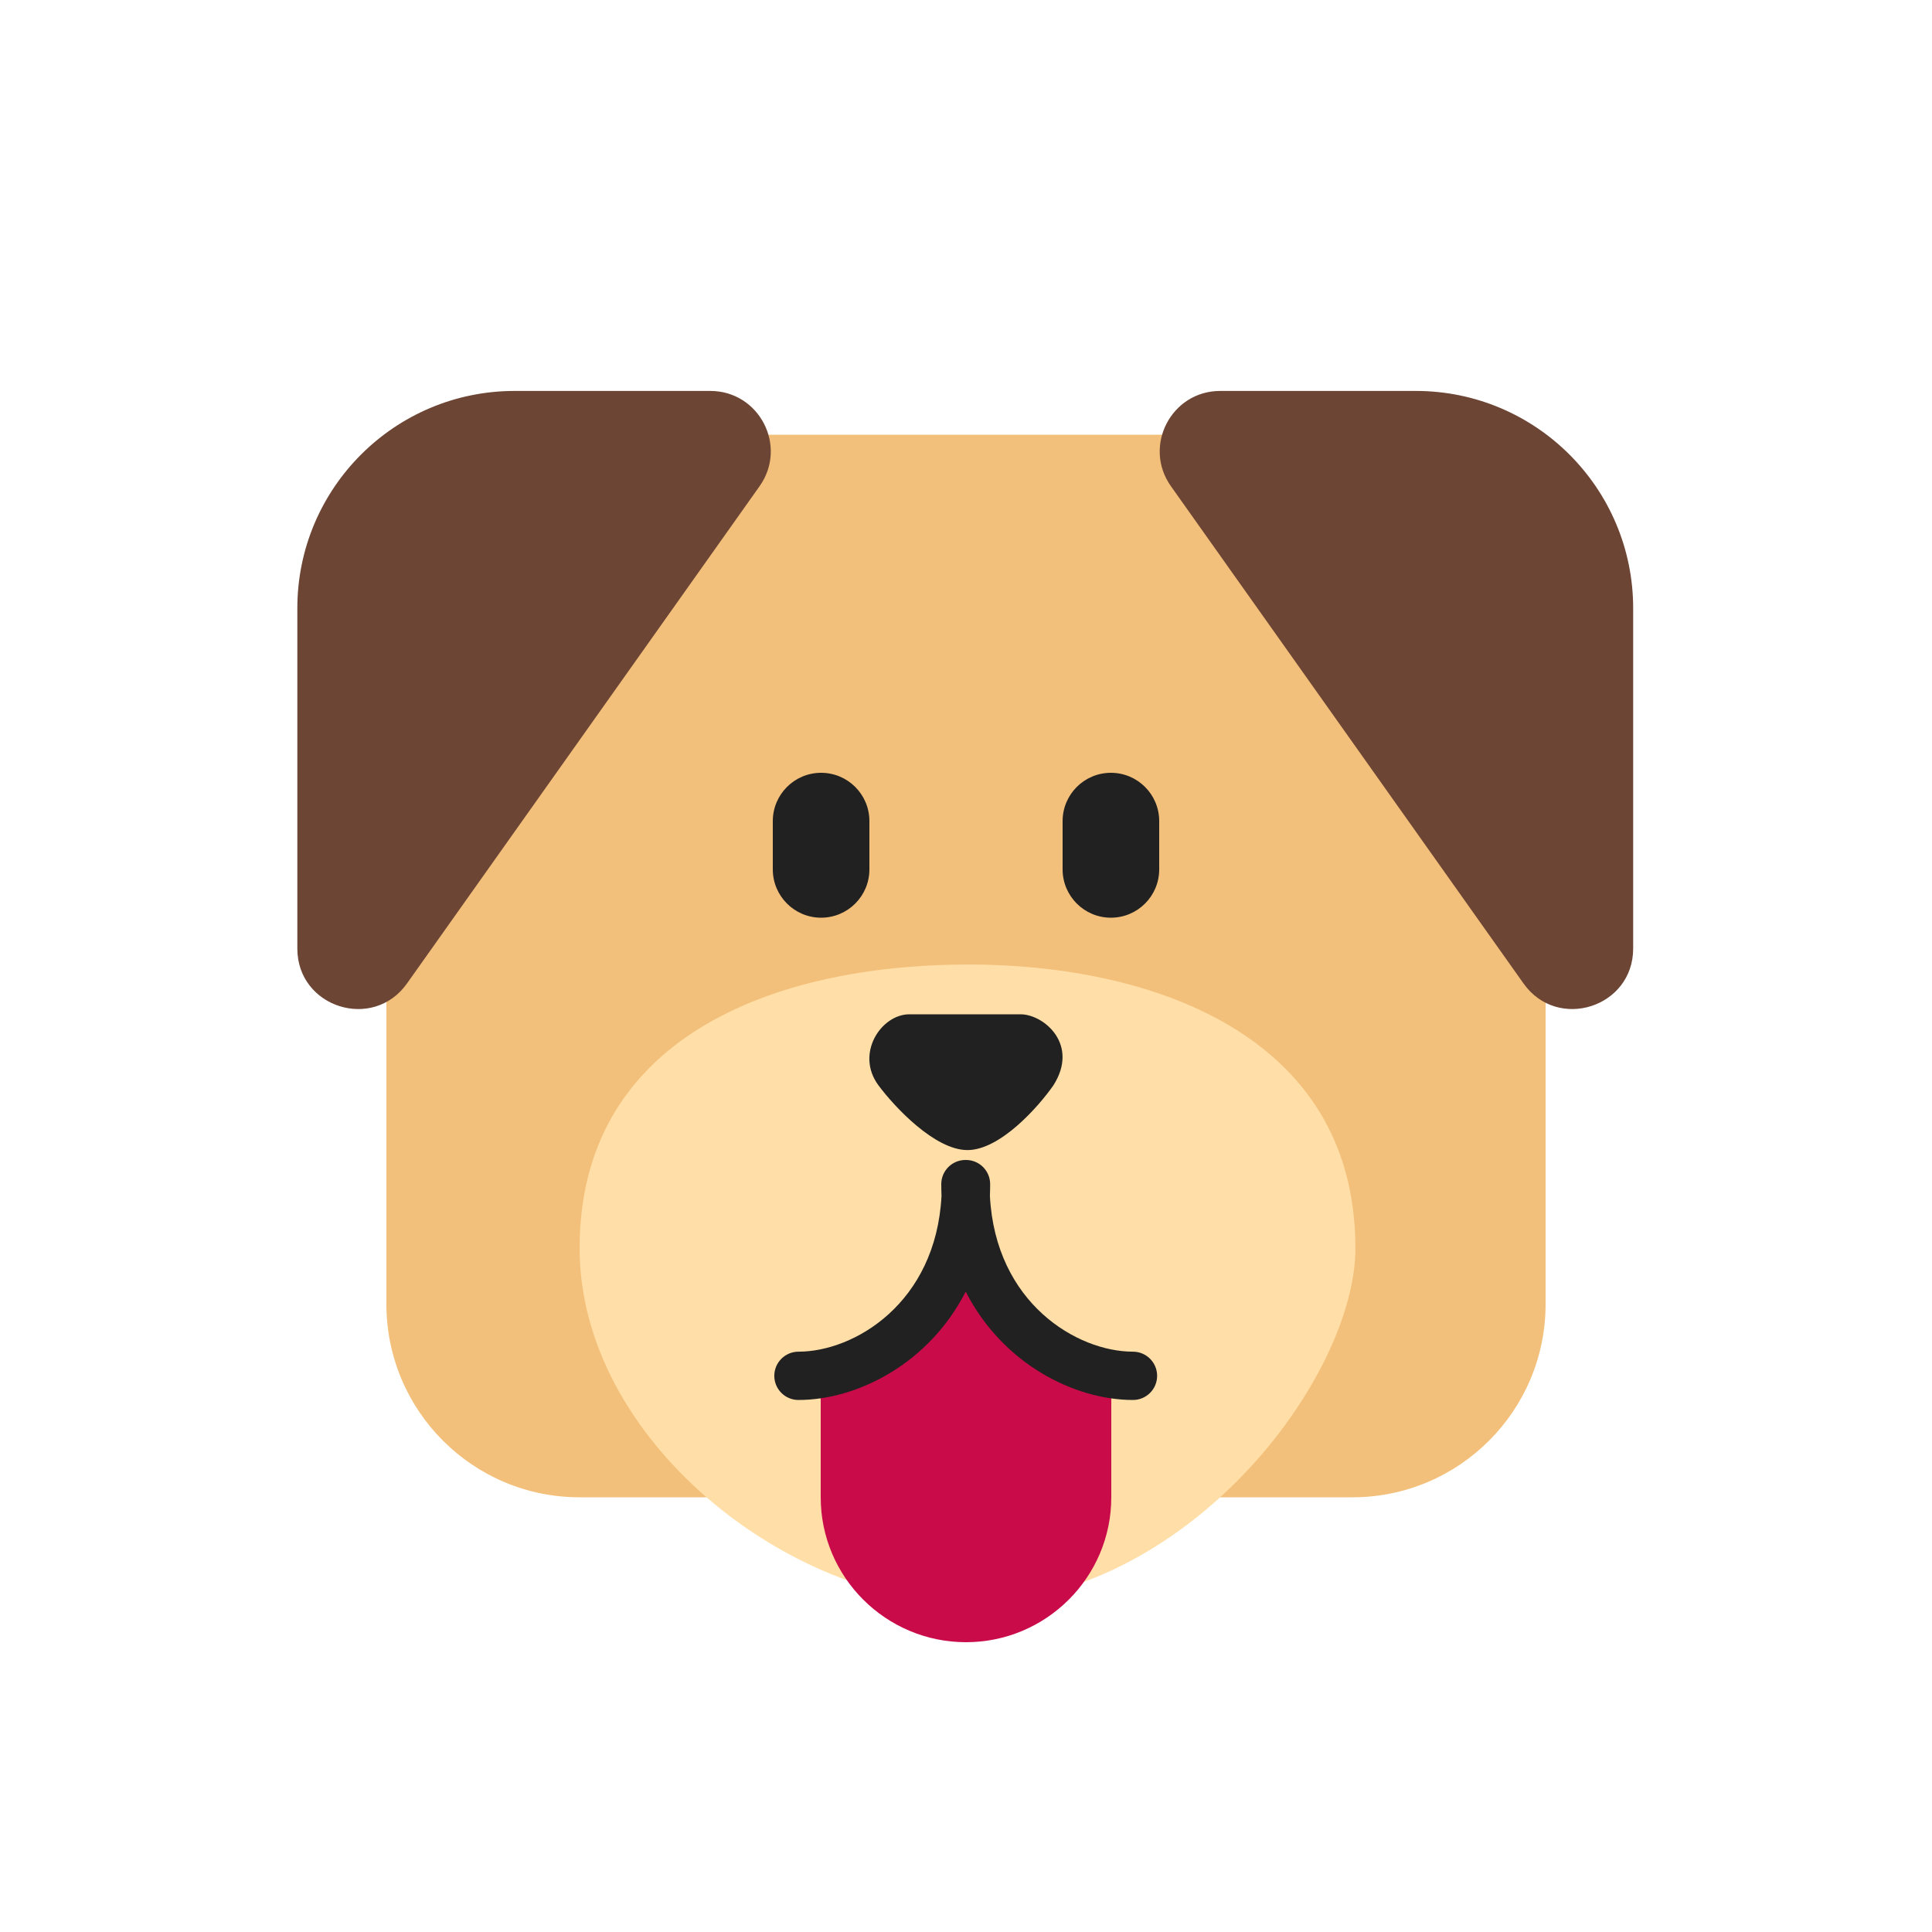 <?xml version="1.0" encoding="UTF-8" standalone="no"?>
<svg
   width="40"
   height="40"
   viewBox="0 0 40 40"
   fill="none"
   version="1.1"
   id="svg9"
   xmlns:xlink="http://www.w3.org/1999/xlink"
   xmlns="http://www.w3.org/2000/svg"
   xmlns:svg="http://www.w3.org/2000/svg">
  <defs
     id="defs9">
    <filter
       style="color-interpolation-filters:sRGB"
       id="filter19"
       x="-0.078"
       y="-0.083"
       width="1.157"
       height="1.166">
      <feFlood
         result="flood"
         in="SourceGraphic"
         flood-opacity="0.498"
         flood-color="rgb(0,0,0)"
         id="feFlood18" />
      <feGaussianBlur
         result="blur"
         in="SourceGraphic"
         stdDeviation="1"
         id="feGaussianBlur18" />
      <feOffset
         result="offset"
         in="blur"
         dx="0"
         dy="0"
         id="feOffset18" />
      <feComposite
         result="comp1"
         operator="in"
         in="flood"
         in2="offset"
         id="feComposite18" />
      <feComposite
         result="comp2"
         operator="over"
         in="SourceGraphic"
         in2="comp1"
         id="feComposite19" />
    </filter>
  </defs>
  <path
     xlink:href="#path10"
     id="path18"
     d="m 10.656,6.602 c -3.291,0 -5.992,2.701 -5.992,5.992 v 7.045 c 0,1.219 0.828,2.096 1.844,2.477 V 27 c 0,3.015 2.477,5.492 5.492,5.492 h 2.27 c 0.773,0.584 1.589,1.107 2.477,1.461 0.825,0.901 1.946,1.539 3.254,1.539 1.303,0 2.427,-0.631 3.25,-1.525 0.891,-0.369 1.663,-0.898 2.385,-1.475 H 28 c 3.015,0 5.492,-2.477 5.492,-5.492 v -4.893 c 1.001,-0.389 1.812,-1.262 1.812,-2.469 V 12.594 c 0,-3.291 -2.701,-5.992 -5.992,-5.992 h -4.051 c -0.781,0 -1.401,0.392 -1.895,0.906 h -6.766 c -0.494,-0.514 -1.114,-0.906 -1.896,-0.906 z"
     style="fill:#ffffff;fill-opacity:1;filter:url(#filter19)" />
  <path
     d="m 8,13 c 0,-2.209 1.791,-4 4,-4 h 16 c 2.209,0 4,1.791 4,4 v 14 c 0,2.209 -1.791,4 -4,4 h -16 c -2.209,0 -4,-1.791 -4,-4 z"
     fill="#f3c07b"
     id="path1" />
  <path
     d="m 28.062,25.844 c 0,-4.475 -4.312,-5.875 -8,-5.875 -4.125,0 -8.062,1.562 -8.062,5.875 0,3.95 4.312,7.344 8.062,7.344 4.5,0 8,-4.656 8,-7.344 z"
     fill="#ffdea7"
     id="path2" />
  <path
     d="m 16.992,28.656 3.008,-2.25 3.008,2.25 v 2.344 c 0,1.657 -1.351,3 -3.008,3 -1.657,0 -3.008,-1.343 -3.008,-3 z"
     fill="#ca0b4a"
     id="path3" />
  <path
     d="M 15.726,10.067 8.426,20.362 C 7.721,21.356 6.156,20.857 6.156,19.639 V 12.594 c 0,-2.485 2.015,-4.5 4.5,-4.5 h 4.05 c 1.015,0 1.607,1.145 1.02,1.973 z"
     fill="#6d4534"
     id="path4" />
  <path
     d="m 24.243,10.067 7.3,10.295 c 0.705,0.994 2.27,0.495 2.27,-0.723 V 12.594 c 0,-2.485 -2.015,-4.5 -4.5,-4.5 h -4.05 c -1.015,0 -1.607,1.145 -1.02,1.973 z"
     fill="#6d4534"
     id="path5" />
  <path
     d="m 16,17 c 0,-0.552 0.448,-1 1,-1 0.552,0 1,0.448 1,1 v 1 c 0,0.552 -0.448,1 -1,1 -0.552,0 -1,-0.448 -1,-1 z"
     fill="#212121"
     id="path6" />
  <path
     d="m 22,17 c 0,-0.552 0.448,-1 1,-1 0.552,0 1,0.448 1,1 v 1 c 0,0.552 -0.448,1 -1,1 -0.552,0 -1,-0.448 -1,-1 z"
     fill="#212121"
     id="path7" />
  <path
     d="m 21.144,21 h -2.317 c -0.584,0 -1.127,0.816 -0.638,1.473 0.332,0.446 1.166,1.338 1.841,1.338 0.675,0 1.467,-0.892 1.778,-1.338 0.539,-0.844 -0.186,-1.461 -0.665,-1.473 z"
     fill="#212121"
     id="path8" />
  <path
     d="m 20.5,24.516 c 0,-0.276 -0.224,-0.5 -0.5,-0.5 l -0.006,10e-5 -0.006,-10e-5 c -0.276,0 -0.5,0.224 -0.5,0.5 0,0.083 0.002,0.164 0.005,0.244 -0.116,2.22 -1.806,3.225 -2.962,3.225 -0.276,0 -0.5,0.224 -0.5,0.5 0,0.276 0.224,0.5 0.5,0.5 1.211,0 2.699,-0.746 3.463,-2.243 0.764,1.497 2.252,2.243 3.463,2.243 0.276,0 0.5,-0.224 0.5,-0.5 0,-0.276 -0.224,-0.5 -0.5,-0.5 -1.156,0 -2.847,-1.004 -2.962,-3.225 0.003,-0.08 0.005,-0.162 0.005,-0.244 z"
     fill="#212121"
     id="path9" />
</svg>
